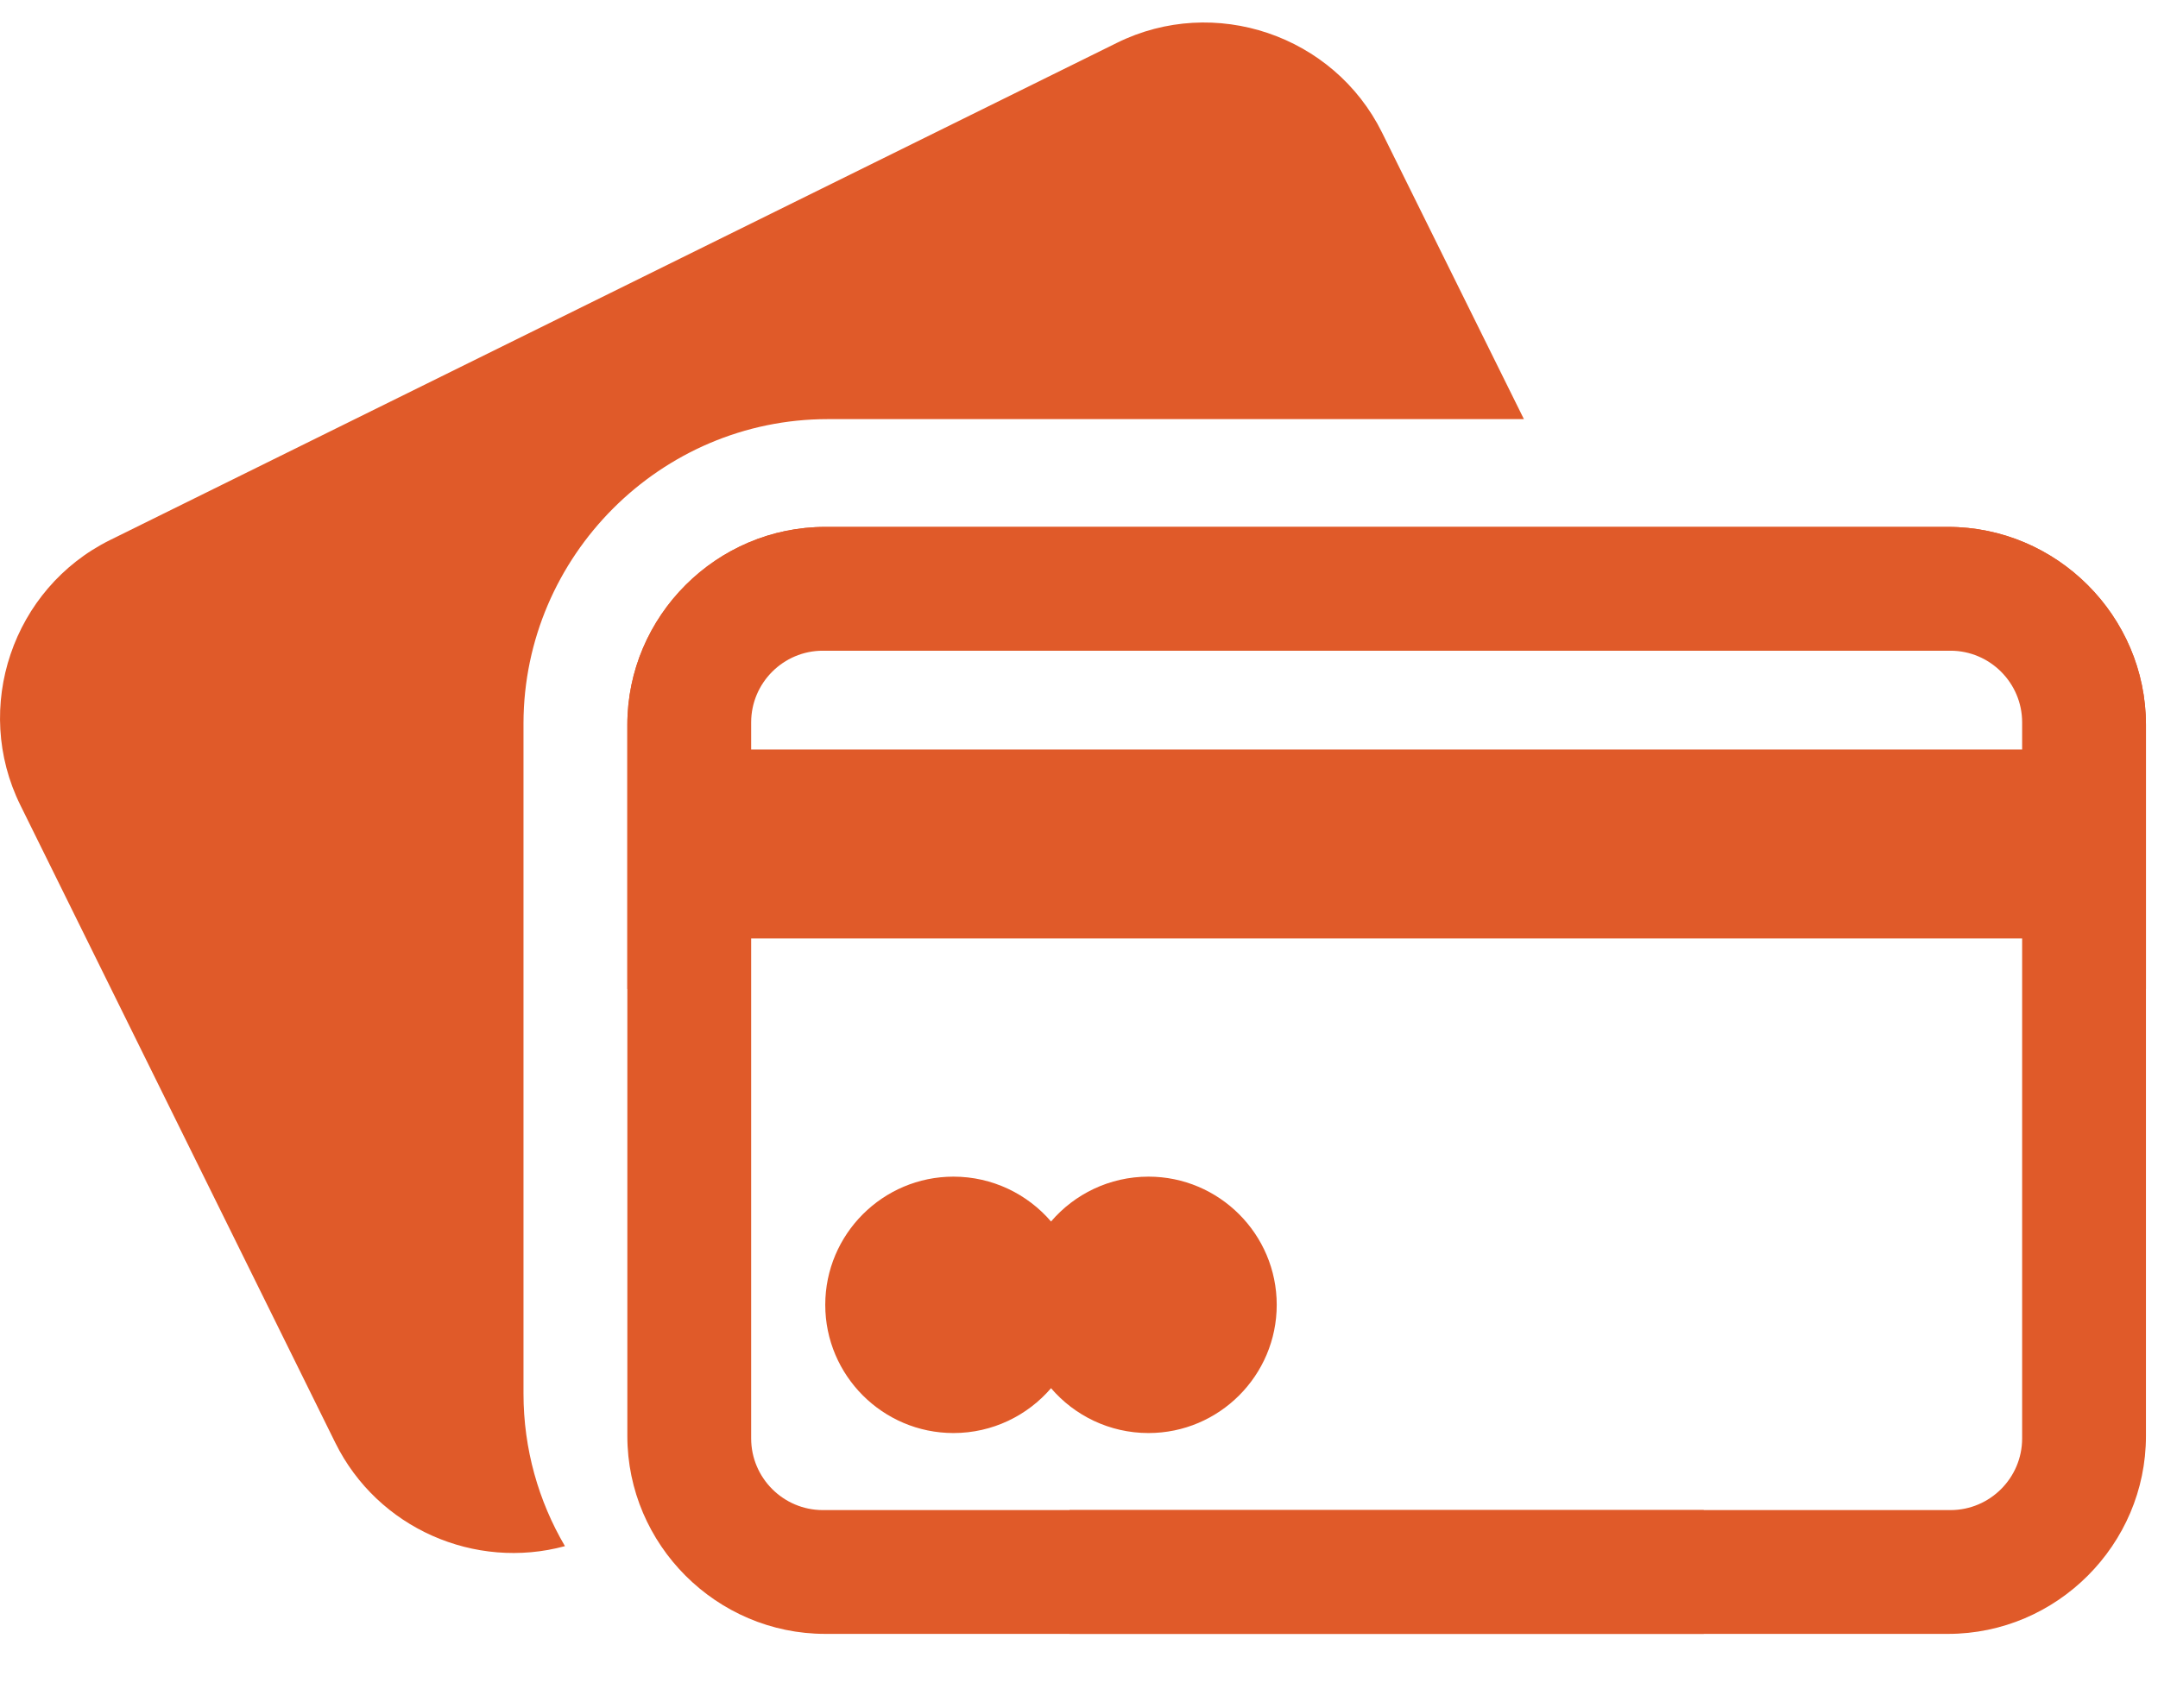 <svg width="24" height="19" viewBox="0 0 24 19" fill="none" xmlns="http://www.w3.org/2000/svg">
<path d="M11.689 13.587C11.428 13.283 11.038 13.088 10.604 13.088C9.818 13.088 9.178 13.728 9.178 14.514C9.178 15.3 9.818 15.94 10.604 15.94C11.038 15.94 11.428 15.745 11.689 15.441C11.949 15.745 12.339 15.94 12.773 15.94C13.559 15.94 14.199 15.3 14.199 14.514C14.199 13.728 13.559 13.088 12.773 13.088C12.339 13.088 11.949 13.283 11.689 13.587Z" fill="#E05A29"/>
<path d="M9.205 4.662H16.948L15.37 1.474C14.833 0.39 13.505 -0.06 12.421 0.477L1.224 6.007C0.14 6.544 -0.31 7.872 0.227 8.957L3.729 16.048C4.201 17.003 5.285 17.469 6.283 17.198C5.99 16.699 5.822 16.119 5.822 15.501V8.04C5.828 6.186 7.346 4.662 9.205 4.662Z" fill="#E05A29"/>
<path d="M8.354 16V10.437H22.679V10.995C22.727 10.995 22.782 10.99 22.831 10.99H23.617C23.703 10.99 23.785 10.995 23.866 11.001V8.062C23.866 6.853 22.874 5.861 21.665 5.861H9.178C7.969 5.861 6.977 6.853 6.977 8.062V15.973C6.977 17.182 7.969 18.174 9.178 18.174H18.948V16.797H9.151C8.712 16.797 8.354 16.439 8.354 16ZM8.354 8.035C8.354 7.596 8.712 7.238 9.151 7.238H21.882C22.321 7.238 22.679 7.596 22.679 8.035V8.339H8.354V8.035Z" fill="#E05A29"/>
<path d="M22.489 16V10.437H8.164V10.995C8.116 10.995 8.061 10.99 8.012 10.99H7.226C7.14 10.99 7.058 10.995 6.977 11.001V8.062C6.977 6.853 7.969 5.861 9.178 5.861H21.665C22.874 5.861 23.866 6.853 23.866 8.062V15.973C23.866 17.182 22.874 18.174 21.665 18.174H11.895V16.797H21.692C22.131 16.797 22.489 16.439 22.489 16ZM22.489 8.035C22.489 7.596 22.131 7.238 21.692 7.238H8.961C8.522 7.238 8.164 7.596 8.164 8.035V8.339H22.489V8.035Z" fill="#E05A29"/>
</svg>
